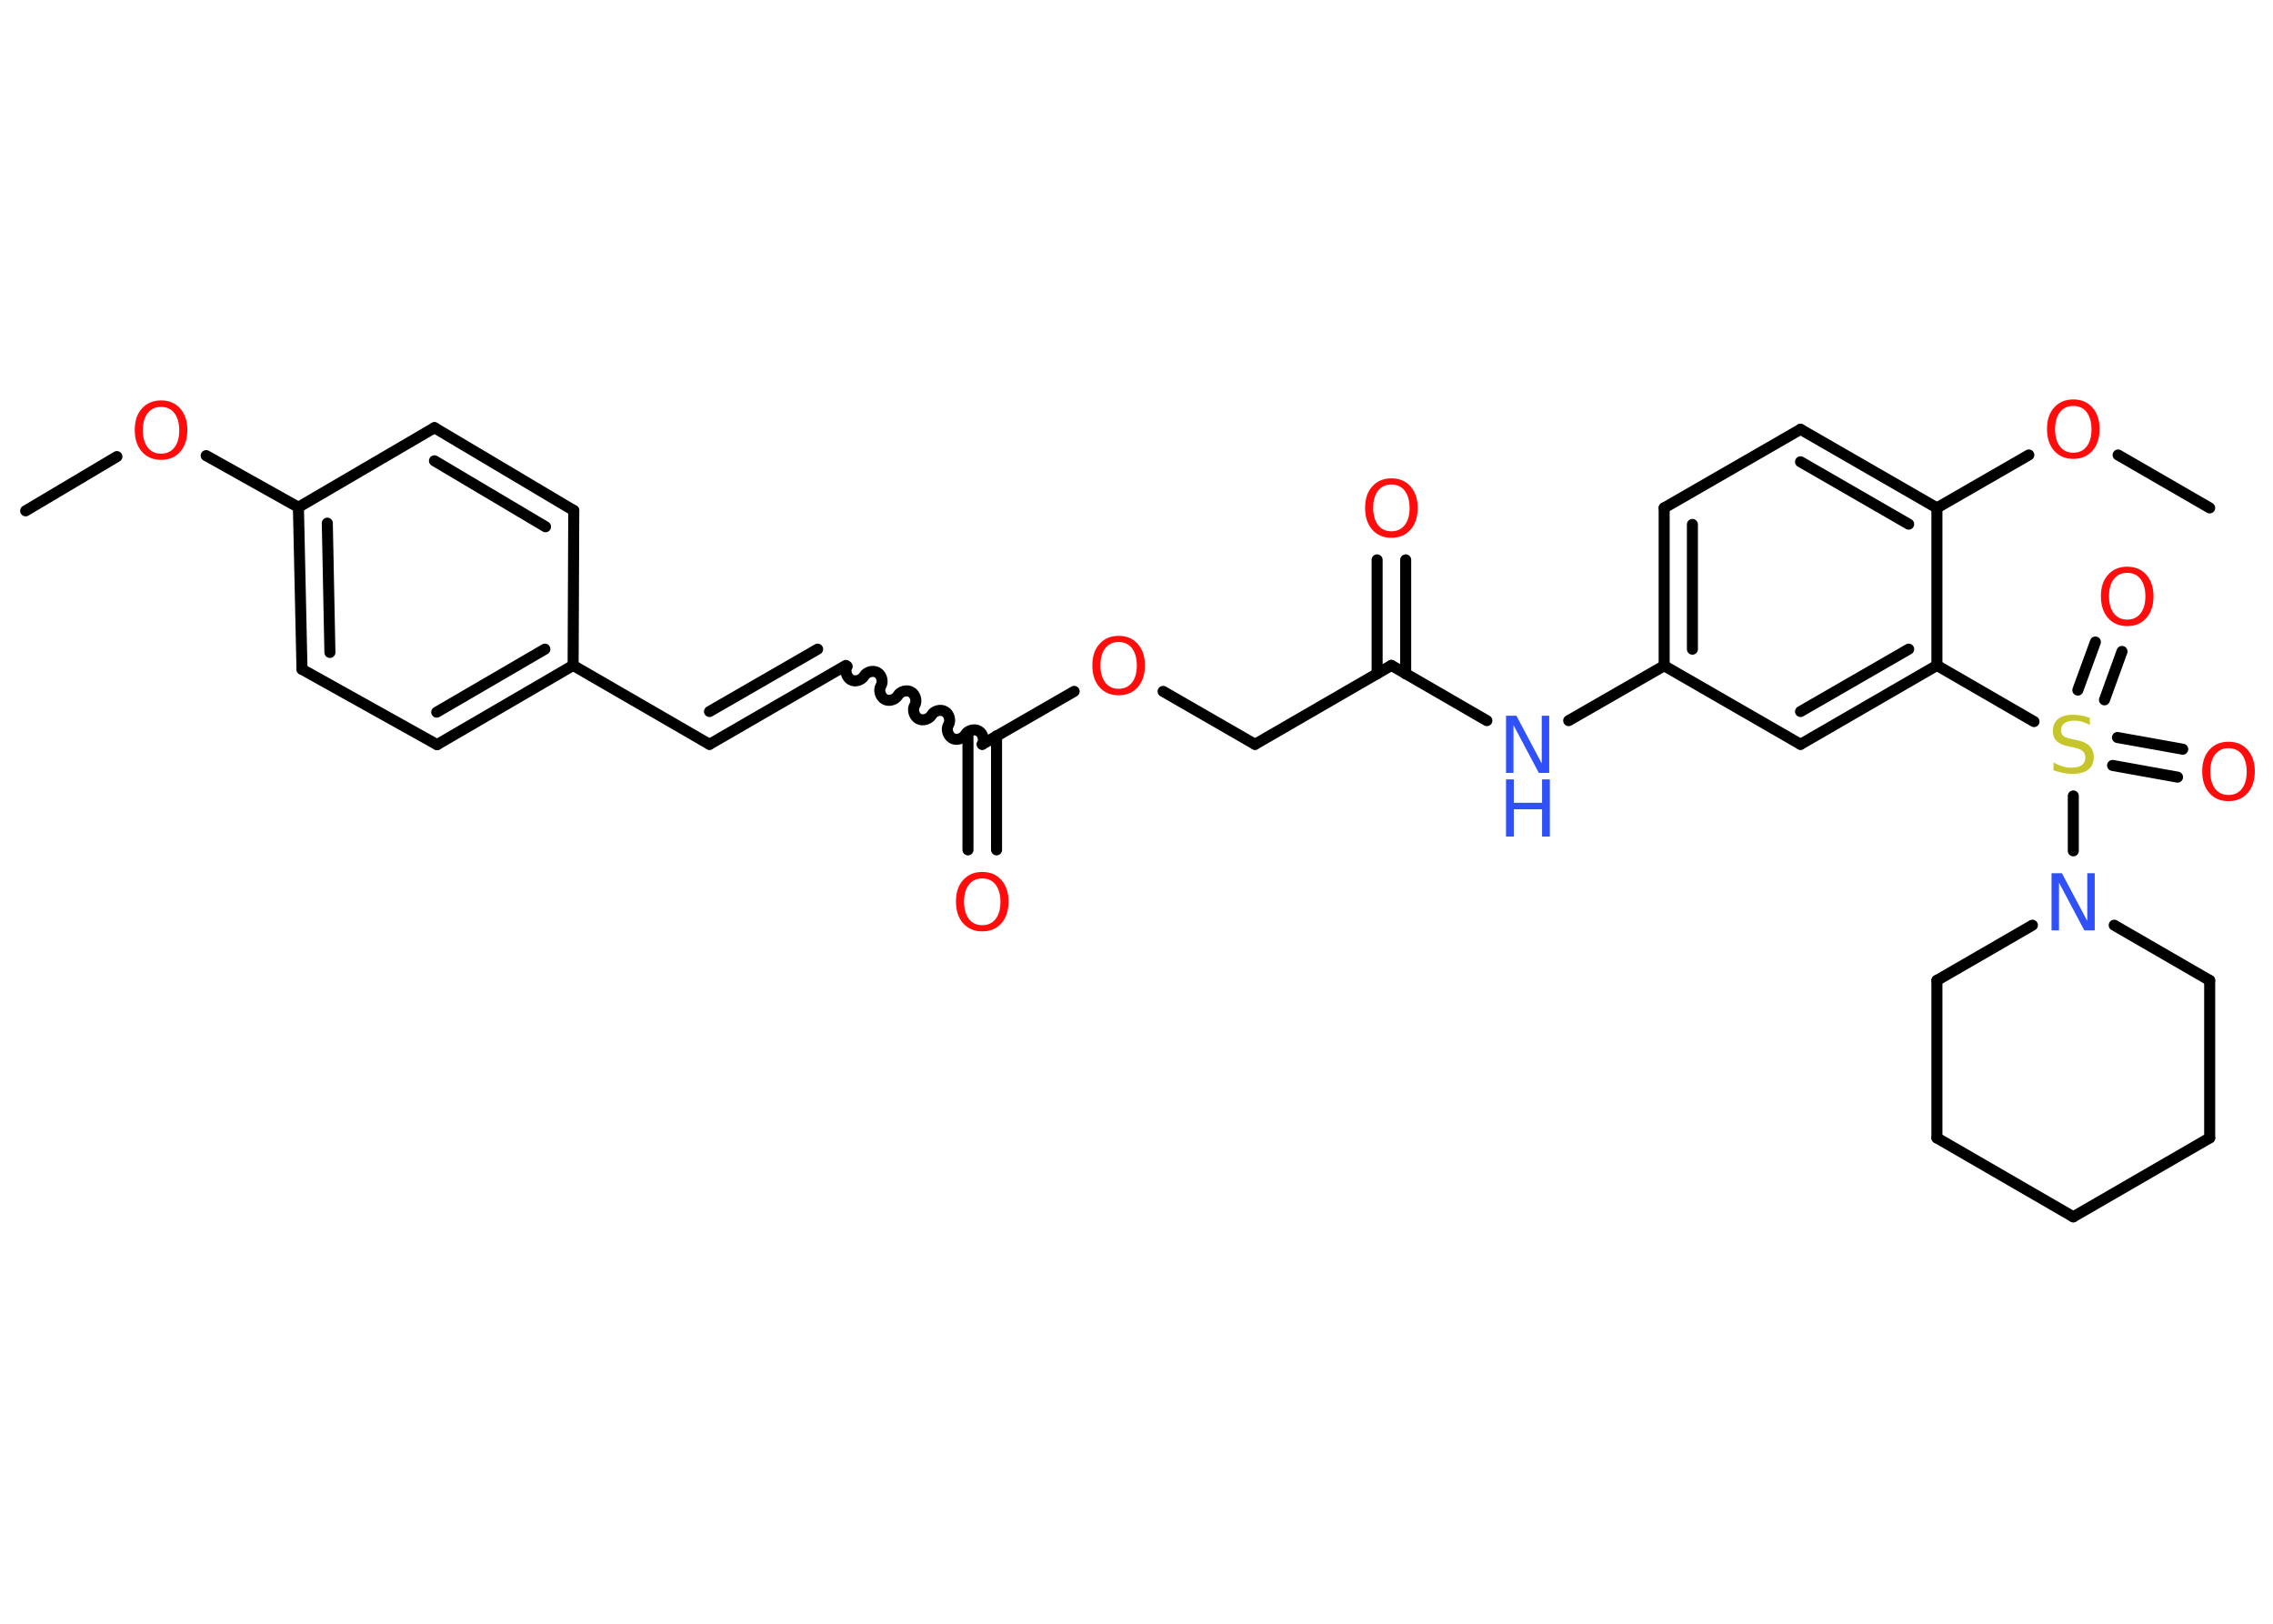 <?xml version='1.0' encoding='UTF-8'?>
<!DOCTYPE svg PUBLIC "-//W3C//DTD SVG 1.1//EN" "http://www.w3.org/Graphics/SVG/1.1/DTD/svg11.dtd">
<svg version='1.2' xmlns='http://www.w3.org/2000/svg' xmlns:xlink='http://www.w3.org/1999/xlink' width='70.0mm' height='50.0mm' viewBox='0 0 70.0 50.0'>
  <desc>Generated by the Chemistry Development Kit (http://github.com/cdk)</desc>
  <g stroke-linecap='round' stroke-linejoin='round' stroke='#000000' stroke-width='.34' fill='#FF0D0D'>
    <rect x='.0' y='.0' width='70.0' height='50.0' fill='#FFFFFF' stroke='none'/>
    <g id='mol1' class='mol'>
      <line id='mol1bnd1' class='bond' x1='.79' y1='15.73' x2='3.6' y2='14.06'/>
      <line id='mol1bnd2' class='bond' x1='6.35' y1='14.03' x2='9.19' y2='15.62'/>
      <g id='mol1bnd3' class='bond'>
        <line x1='9.19' y1='15.62' x2='9.3' y2='20.61'/>
        <line x1='10.08' y1='16.11' x2='10.16' y2='20.09'/>
      </g>
      <line id='mol1bnd4' class='bond' x1='9.3' y1='20.61' x2='13.46' y2='22.93'/>
      <g id='mol1bnd5' class='bond'>
        <line x1='13.46' y1='22.93' x2='17.65' y2='20.49'/>
        <line x1='13.45' y1='21.93' x2='16.78' y2='19.99'/>
      </g>
      <line id='mol1bnd6' class='bond' x1='17.65' y1='20.49' x2='21.85' y2='22.92'/>
      <g id='mol1bnd7' class='bond'>
        <line x1='21.85' y1='22.92' x2='26.05' y2='20.49'/>
        <line x1='21.85' y1='21.91' x2='25.18' y2='19.99'/>
      </g>
      <path id='mol1bnd8' class='bond' d='M30.25 22.92c.08 -.13 .02 -.34 -.11 -.41c-.13 -.08 -.34 -.02 -.41 .11c-.08 .13 -.28 .19 -.41 .11c-.13 -.08 -.19 -.28 -.11 -.41c.08 -.13 .02 -.34 -.11 -.41c-.13 -.08 -.34 -.02 -.41 .11c-.08 .13 -.28 .19 -.41 .11c-.13 -.08 -.19 -.28 -.11 -.41c.08 -.13 .02 -.34 -.11 -.41c-.13 -.08 -.34 -.02 -.41 .11c-.08 .13 -.28 .19 -.41 .11c-.13 -.08 -.19 -.28 -.11 -.41c.08 -.13 .02 -.34 -.11 -.41c-.13 -.08 -.34 -.02 -.41 .11c-.08 .13 -.28 .19 -.41 .11c-.13 -.08 -.19 -.28 -.11 -.41' fill='none' stroke='#000000' stroke-width='.34'/>
      <g id='mol1bnd9' class='bond'>
        <line x1='30.69' y1='22.66' x2='30.69' y2='26.17'/>
        <line x1='29.81' y1='22.66' x2='29.81' y2='26.17'/>
      </g>
      <line id='mol1bnd10' class='bond' x1='30.25' y1='22.92' x2='33.08' y2='21.29'/>
      <line id='mol1bnd11' class='bond' x1='35.82' y1='21.29' x2='38.65' y2='22.92'/>
      <line id='mol1bnd12' class='bond' x1='38.65' y1='22.92' x2='42.85' y2='20.49'/>
      <g id='mol1bnd13' class='bond'>
        <line x1='42.41' y1='20.75' x2='42.41' y2='17.24'/>
        <line x1='43.29' y1='20.75' x2='43.29' y2='17.24'/>
      </g>
      <line id='mol1bnd14' class='bond' x1='42.85' y1='20.49' x2='45.79' y2='22.19'/>
      <line id='mol1bnd15' class='bond' x1='48.31' y1='22.19' x2='51.25' y2='20.5'/>
      <g id='mol1bnd16' class='bond'>
        <line x1='51.25' y1='15.64' x2='51.25' y2='20.5'/>
        <line x1='52.12' y1='16.15' x2='52.12' y2='19.99'/>
      </g>
      <line id='mol1bnd17' class='bond' x1='51.25' y1='15.64' x2='55.45' y2='13.22'/>
      <g id='mol1bnd18' class='bond'>
        <line x1='59.65' y1='15.64' x2='55.45' y2='13.22'/>
        <line x1='58.78' y1='16.14' x2='55.45' y2='14.22'/>
      </g>
      <line id='mol1bnd19' class='bond' x1='59.65' y1='15.64' x2='62.48' y2='14.01'/>
      <line id='mol1bnd20' class='bond' x1='65.23' y1='14.01' x2='68.05' y2='15.64'/>
      <line id='mol1bnd21' class='bond' x1='59.65' y1='15.64' x2='59.65' y2='20.49'/>
      <line id='mol1bnd22' class='bond' x1='59.65' y1='20.49' x2='62.64' y2='22.22'/>
      <g id='mol1bnd23' class='bond'>
        <line x1='65.21' y1='22.71' x2='67.22' y2='23.07'/>
        <line x1='65.06' y1='23.57' x2='67.06' y2='23.93'/>
      </g>
      <g id='mol1bnd24' class='bond'>
        <line x1='63.99' y1='21.25' x2='64.53' y2='19.77'/>
        <line x1='64.81' y1='21.55' x2='65.35' y2='20.06'/>
      </g>
      <line id='mol1bnd25' class='bond' x1='63.85' y1='24.51' x2='63.85' y2='26.2'/>
      <line id='mol1bnd26' class='bond' x1='65.11' y1='28.49' x2='68.05' y2='30.19'/>
      <line id='mol1bnd27' class='bond' x1='68.05' y1='30.19' x2='68.05' y2='35.04'/>
      <line id='mol1bnd28' class='bond' x1='68.05' y1='35.04' x2='63.85' y2='37.47'/>
      <line id='mol1bnd29' class='bond' x1='63.85' y1='37.47' x2='59.65' y2='35.04'/>
      <line id='mol1bnd30' class='bond' x1='59.65' y1='35.04' x2='59.65' y2='30.19'/>
      <line id='mol1bnd31' class='bond' x1='62.59' y1='28.49' x2='59.65' y2='30.19'/>
      <g id='mol1bnd32' class='bond'>
        <line x1='55.45' y1='22.92' x2='59.65' y2='20.49'/>
        <line x1='55.45' y1='21.91' x2='58.78' y2='19.99'/>
      </g>
      <line id='mol1bnd33' class='bond' x1='51.25' y1='20.5' x2='55.45' y2='22.92'/>
      <line id='mol1bnd34' class='bond' x1='17.65' y1='20.49' x2='17.67' y2='15.72'/>
      <g id='mol1bnd35' class='bond'>
        <line x1='17.67' y1='15.72' x2='13.38' y2='13.17'/>
        <line x1='16.8' y1='16.22' x2='13.38' y2='14.19'/>
      </g>
      <line id='mol1bnd36' class='bond' x1='9.19' y1='15.62' x2='13.38' y2='13.17'/>
      <path id='mol1atm2' class='atom' d='M4.96 12.53q-.26 .0 -.41 .19q-.15 .19 -.15 .53q.0 .33 .15 .53q.15 .19 .41 .19q.26 .0 .41 -.19q.15 -.19 .15 -.53q.0 -.33 -.15 -.53q-.15 -.19 -.41 -.19zM4.96 12.33q.37 .0 .59 .25q.22 .25 .22 .66q.0 .42 -.22 .67q-.22 .25 -.59 .25q-.37 .0 -.59 -.25q-.22 -.25 -.22 -.67q.0 -.42 .22 -.66q.22 -.25 .59 -.25z' stroke='none'/>
      <path id='mol1atm10' class='atom' d='M30.25 27.05q-.26 .0 -.41 .19q-.15 .19 -.15 .53q.0 .33 .15 .53q.15 .19 .41 .19q.26 .0 .41 -.19q.15 -.19 .15 -.53q.0 -.33 -.15 -.53q-.15 -.19 -.41 -.19zM30.25 26.85q.37 .0 .59 .25q.22 .25 .22 .66q.0 .42 -.22 .67q-.22 .25 -.59 .25q-.37 .0 -.59 -.25q-.22 -.25 -.22 -.67q.0 -.42 .22 -.66q.22 -.25 .59 -.25z' stroke='none'/>
      <path id='mol1atm11' class='atom' d='M34.45 19.77q-.26 .0 -.41 .19q-.15 .19 -.15 .53q.0 .33 .15 .53q.15 .19 .41 .19q.26 .0 .41 -.19q.15 -.19 .15 -.53q.0 -.33 -.15 -.53q-.15 -.19 -.41 -.19zM34.45 19.58q.37 .0 .59 .25q.22 .25 .22 .66q.0 .42 -.22 .67q-.22 .25 -.59 .25q-.37 .0 -.59 -.25q-.22 -.25 -.22 -.67q.0 -.42 .22 -.66q.22 -.25 .59 -.25z' stroke='none'/>
      <path id='mol1atm14' class='atom' d='M42.85 14.92q-.26 .0 -.41 .19q-.15 .19 -.15 .53q.0 .33 .15 .53q.15 .19 .41 .19q.26 .0 .41 -.19q.15 -.19 .15 -.53q.0 -.33 -.15 -.53q-.15 -.19 -.41 -.19zM42.85 14.73q.37 .0 .59 .25q.22 .25 .22 .66q.0 .42 -.22 .67q-.22 .25 -.59 .25q-.37 .0 -.59 -.25q-.22 -.25 -.22 -.67q.0 -.42 .22 -.66q.22 -.25 .59 -.25z' stroke='none'/>
      <g id='mol1atm15' class='atom'>
        <path d='M46.38 22.04h.32l.78 1.47v-1.47h.23v1.76h-.32l-.78 -1.47v1.47h-.23v-1.76z' stroke='none' fill='#3050F8'/>
        <path d='M46.38 24.0h.24v.72h.87v-.72h.24v1.76h-.24v-.84h-.87v.84h-.24v-1.76z' stroke='none' fill='#3050F8'/>
      </g>
      <path id='mol1atm20' class='atom' d='M63.85 12.5q-.26 .0 -.41 .19q-.15 .19 -.15 .53q.0 .33 .15 .53q.15 .19 .41 .19q.26 .0 .41 -.19q.15 -.19 .15 -.53q.0 -.33 -.15 -.53q-.15 -.19 -.41 -.19zM63.85 12.3q.37 .0 .59 .25q.22 .25 .22 .66q.0 .42 -.22 .67q-.22 .25 -.59 .25q-.37 .0 -.59 -.25q-.22 -.25 -.22 -.67q.0 -.42 .22 -.66q.22 -.25 .59 -.25z' stroke='none'/>
      <path id='mol1atm23' class='atom' d='M64.36 22.09v.23q-.13 -.06 -.25 -.1q-.12 -.03 -.23 -.03q-.19 .0 -.3 .08q-.11 .08 -.11 .21q.0 .12 .07 .18q.07 .06 .27 .1l.15 .03q.26 .05 .39 .18q.13 .13 .13 .34q.0 .26 -.17 .39q-.17 .13 -.51 .13q-.12 .0 -.27 -.03q-.14 -.03 -.29 -.08v-.24q.15 .08 .28 .12q.14 .04 .27 .04q.21 .0 .32 -.08q.11 -.08 .11 -.23q.0 -.13 -.08 -.2q-.08 -.07 -.26 -.11l-.15 -.03q-.27 -.05 -.39 -.17q-.12 -.11 -.12 -.31q.0 -.24 .16 -.37q.16 -.13 .45 -.13q.12 .0 .25 .02q.13 .02 .26 .07z' stroke='none' fill='#C6C62C'/>
      <path id='mol1atm24' class='atom' d='M68.63 23.04q-.26 .0 -.41 .19q-.15 .19 -.15 .53q.0 .33 .15 .53q.15 .19 .41 .19q.26 .0 .41 -.19q.15 -.19 .15 -.53q.0 -.33 -.15 -.53q-.15 -.19 -.41 -.19zM68.63 22.84q.37 .0 .59 .25q.22 .25 .22 .66q.0 .42 -.22 .67q-.22 .25 -.59 .25q-.37 .0 -.59 -.25q-.22 -.25 -.22 -.67q.0 -.42 .22 -.66q.22 -.25 .59 -.25z' stroke='none'/>
      <path id='mol1atm25' class='atom' d='M65.51 17.64q-.26 .0 -.41 .19q-.15 .19 -.15 .53q.0 .33 .15 .53q.15 .19 .41 .19q.26 .0 .41 -.19q.15 -.19 .15 -.53q.0 -.33 -.15 -.53q-.15 -.19 -.41 -.19zM65.51 17.45q.37 .0 .59 .25q.22 .25 .22 .66q.0 .42 -.22 .67q-.22 .25 -.59 .25q-.37 .0 -.59 -.25q-.22 -.25 -.22 -.67q.0 -.42 .22 -.66q.22 -.25 .59 -.25z' stroke='none'/>
      <path id='mol1atm26' class='atom' d='M63.18 26.89h.32l.78 1.47v-1.47h.23v1.76h-.32l-.78 -1.47v1.47h-.23v-1.76z' stroke='none' fill='#3050F8'/>
    </g>
  </g>
</svg>
